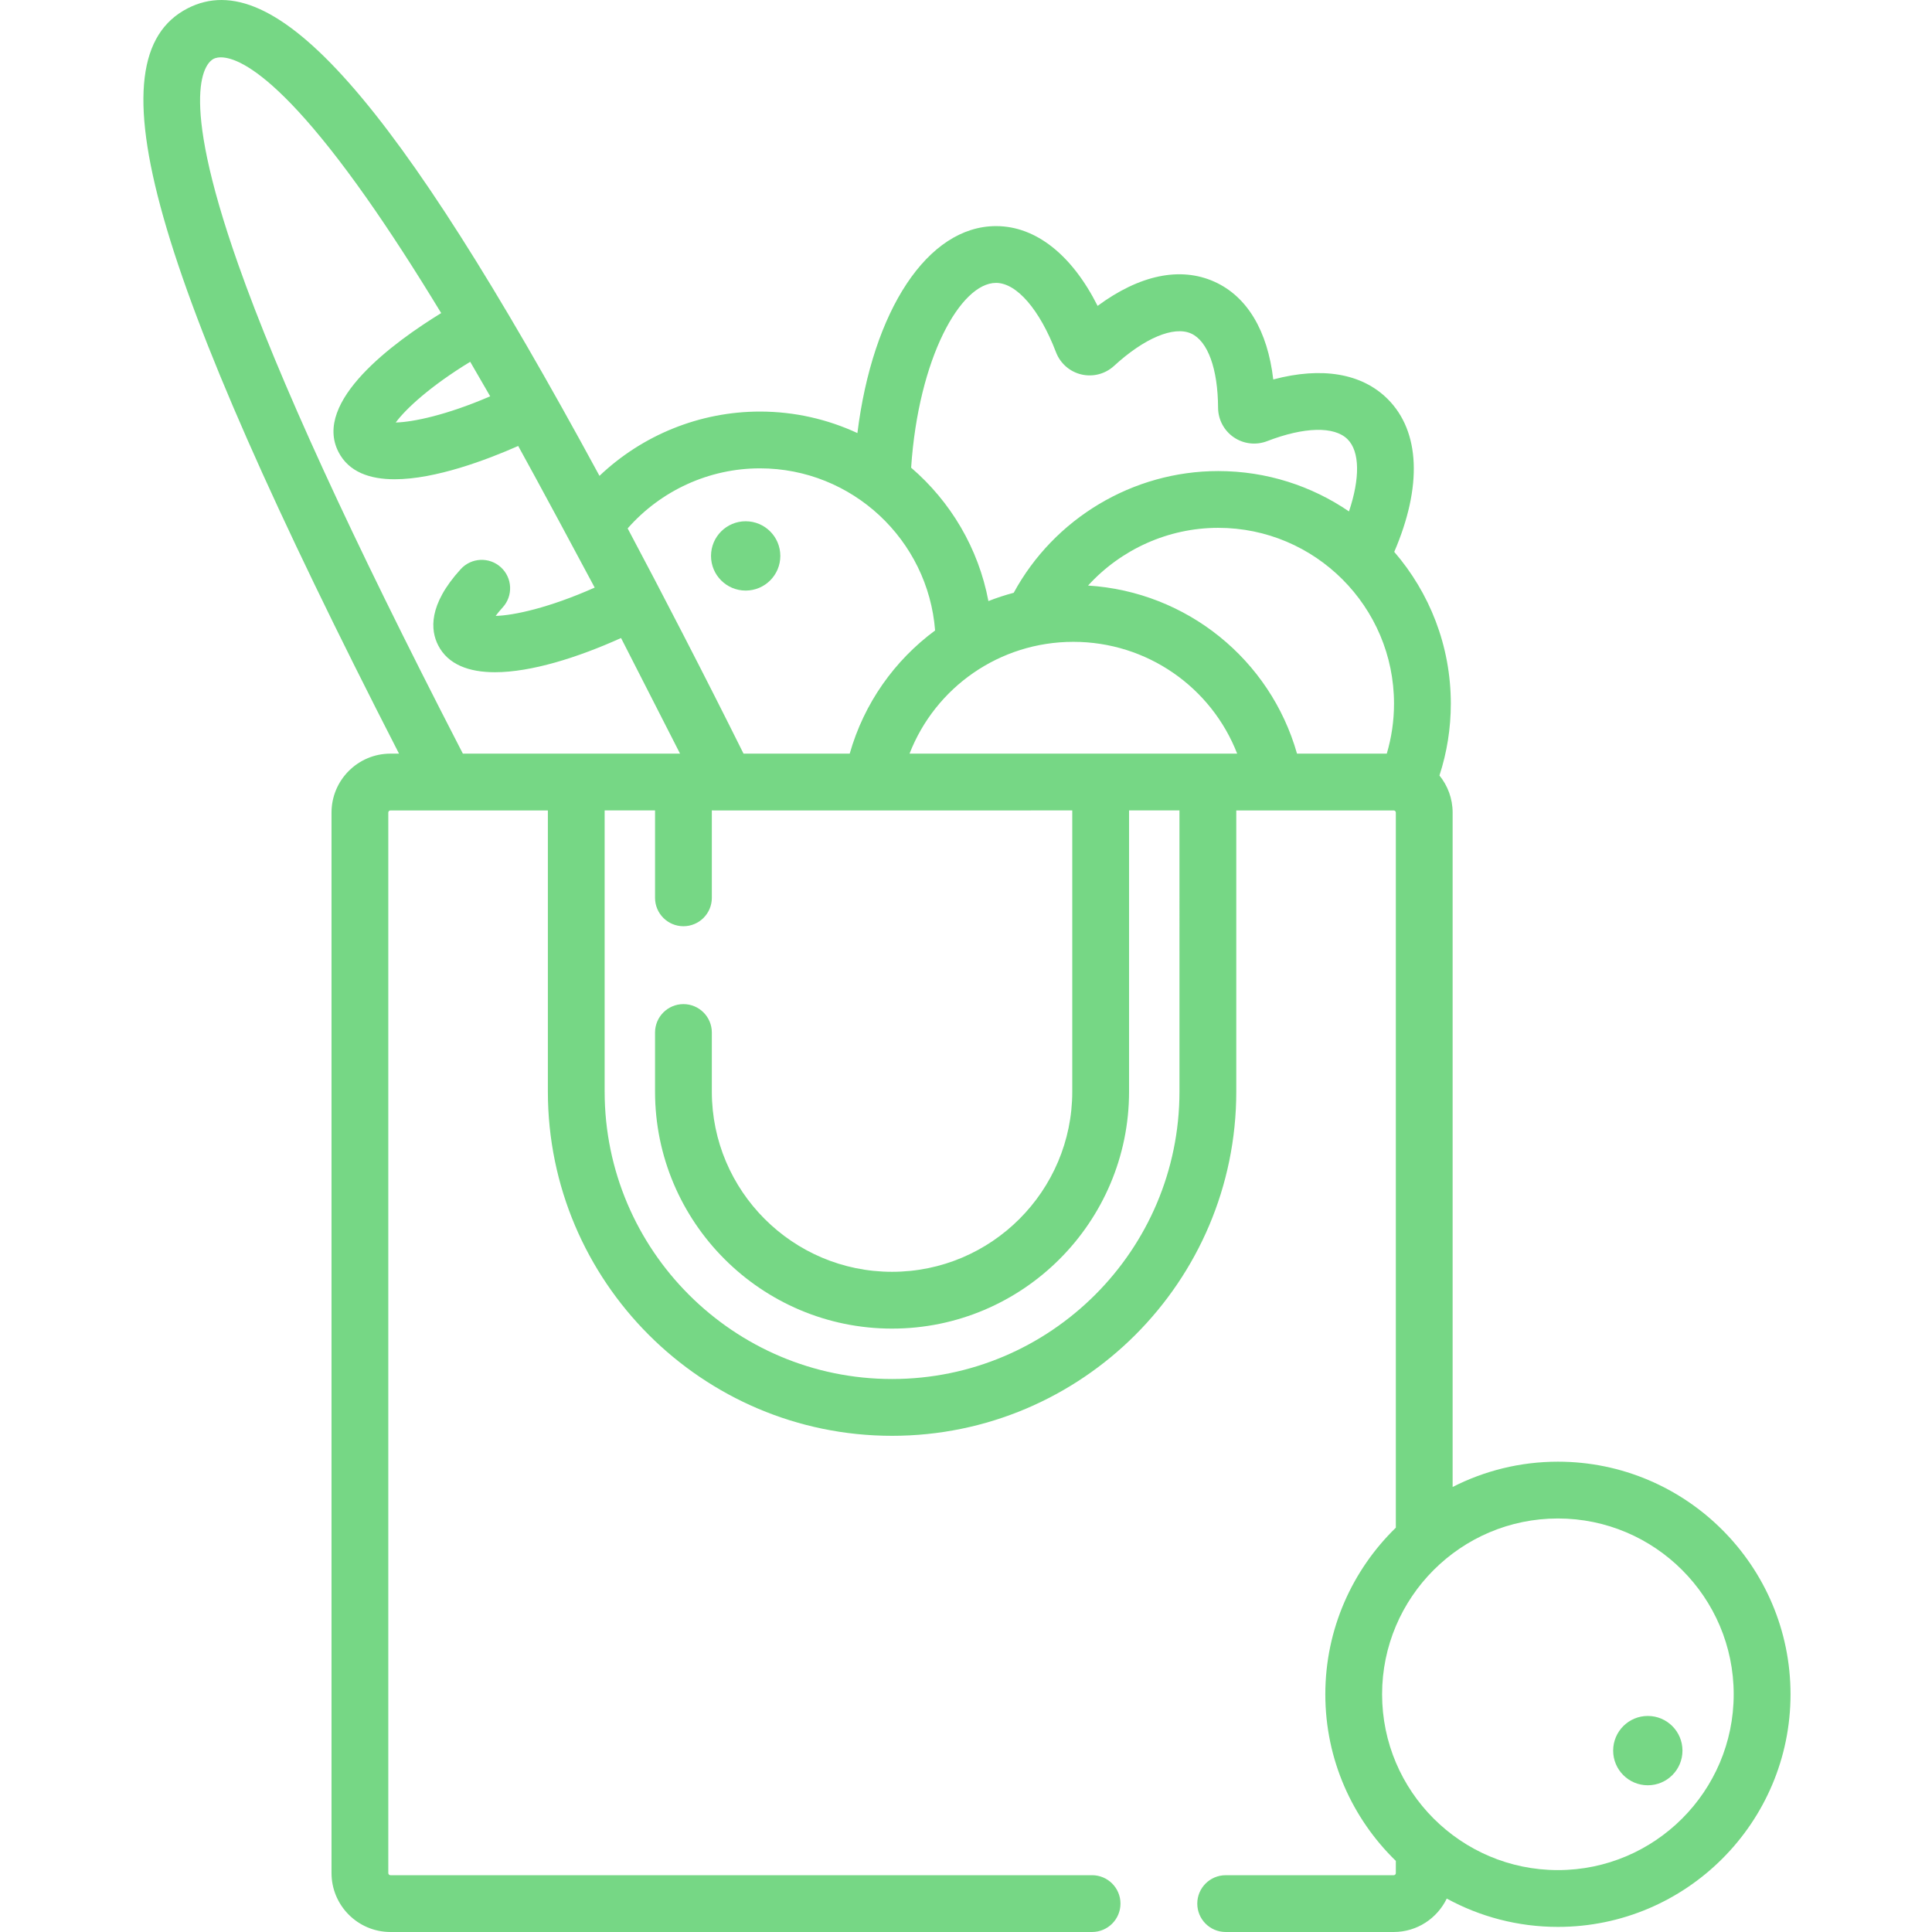 <?xml version="1.0"?>
<svg xmlns="http://www.w3.org/2000/svg" height="512px" viewBox="-38 0 512 512.001" width="512px"><g><path d="m168.793 147.324c0 5.074-4.109 9.184-9.184 9.184s-9.184-4.109-9.184-9.184 4.109-9.184 9.184-9.184 9.184 4.109 9.184 9.184zm0 0" data-original="#000000" class="active-path" data-old_color="#000000" fill="#76D785"/><path d="m374.859 387.363c-10.039 0-19.516 2.43-27.898 6.703v-178.727c0-3.723-1.312-7.137-3.492-9.824 1.992-6.125 3.012-12.504 3.012-19.039 0-15.367-5.664-29.422-14.992-40.227 7.445-17.32 6.883-31.926-1.766-40.527-6.852-6.812-17.449-8.574-30.297-5.16-1.508-12.934-6.926-22.012-15.609-25.91-9.055-4.062-19.859-1.773-30.941 6.41-6.785-13.469-16.305-21.078-26.781-21.141-.043 0-.09 0-.137 0-18.152 0-32.719 22.406-36.738 54.848-7.867-3.648-16.617-5.699-25.84-5.699-15.934 0-31.148 6.227-42.516 17.035-54.527-100.602-86.07-135.789-109.164-123.883-25.68 13.238-9.984 68.766 56.043 197.5h-2.273c-8.613 0-15.617 7.004-15.617 15.617v281.043c0 8.609 7.004 15.617 15.617 15.617h185.938c4.156 0 7.527-3.371 7.527-7.527s-3.371-7.523-7.527-7.523h-185.938c-.316 0-.57-.254-.57-.566v-281.043c0-.312.254-.566.57-.566h41.719v74.512c0 50.297 40.918 91.219 91.215 91.219s91.219-40.922 91.219-91.219v-74.512h41.719c.312 0 .566.254.566.566v189.512c-11.516 11.207-18.688 26.855-18.688 44.156 0 17.301 7.172 32.949 18.688 44.152v3.223c0 .312-.254.57-.566.57h-44.531c-4.156 0-7.523 3.367-7.523 7.523s3.367 7.523 7.523 7.523h44.531c6.191 0 11.535-3.625 14.059-8.859 8.758 4.785 18.797 7.508 29.461 7.508 33.988 0 61.641-27.652 61.641-61.641 0-33.992-27.652-61.645-61.641-61.645zm-69.137-187.641c-7.105-24.988-29.246-42.91-55.375-44.543 8.711-9.559 21.203-15.297 34.492-15.297 25.688 0 46.59 20.902 46.59 46.59 0 4.539-.652 8.973-1.918 13.25zm-102.684 0c6.84-17.598 23.875-29.629 43.41-29.629 19.523 0 36.57 12.035 43.414 29.629zm22.922-124.754h.039c5.449.035 11.527 7.078 15.855 18.387 1.133 2.957 3.648 5.156 6.73 5.879 3.082.723 6.312-.125 8.648-2.266 8.004-7.355 15.828-10.648 20.418-8.586 4.426 1.988 7.102 9.336 7.152 19.66.016 3.141 1.574 6.078 4.168 7.848s5.891 2.148 8.824 1.02c9.848-3.805 17.816-3.992 21.312-.516 3.289 3.27 3.328 10.375.391 19.137-9.883-6.746-21.82-10.695-34.66-10.695-22.605 0-43.477 12.547-54.191 32.258-2.289.605-4.527 1.34-6.707 2.195-2.645-14.035-10.051-26.398-20.48-35.348 1.945-29.074 13.109-48.973 22.5-48.973zm-62.586 49.148c24.469 0 44.578 18.965 46.438 42.965-10.723 7.914-18.828 19.262-22.629 32.641h-28.141c-4.969-9.996-10.395-20.707-16.168-31.902-5.016-9.727-9.855-18.977-14.539-27.789 8.805-10.027 21.582-15.914 35.039-15.914zm-71.469-19.09c-11.551 4.988-20.445 6.832-25.035 6.941 2.68-3.621 9.129-9.621 19.742-16.09 1.734 2.965 3.5 6.016 5.293 9.148zm-8.008 93.203c-28.891-56.039-48.117-97.965-58.773-128.184-16.418-46.562-8.32-53.527-6.531-54.449 1.793-.922 12.164-3.48 40.57 36.898 6.074 8.633 12.645 18.773 19.758 30.477-12.43 7.629-34.141 23.387-27.211 36.824 2.734 5.305 8.297 7.215 14.891 7.215 10.797-.004 24.348-5.125 32.727-8.824 4.148 7.453 18.125 33.445 20.273 37.531-12.121 5.387-21.469 7.383-26.25 7.504.465-.633 1.078-1.387 1.871-2.258 2.801-3.07 2.582-7.832-.488-10.633-3.066-2.797-7.828-2.582-10.629.488-8.66 9.492-8.027 16.238-5.973 20.223 2.609 5.062 8.094 7.105 15.043 7.105 9.574 0 21.934-3.883 33.41-9.066.965 1.859 15.633 30.637 15.633 30.637h-57.551zm190.672 91.055c0 42-34.168 76.168-76.168 76.168-41.996 0-76.164-34.168-76.164-76.168v-74.512h13.355v23.164c0 4.156 3.371 7.523 7.523 7.523 4.156 0 7.527-3.367 7.527-7.523v-23.164s3.695.008 3.738.008c.055 0 91.781-.008 91.781-.008v74.512c0 26.336-21.426 47.758-47.762 47.758-26.332 0-47.758-21.422-47.758-47.758v-15.656c0-4.156-3.367-7.527-7.523-7.527s-7.527 3.371-7.527 7.527v15.656c0 34.633 28.18 62.809 62.812 62.809s62.809-28.176 62.809-62.809v-74.512h13.355zm100.289 206.312c-25.691 0-46.59-20.902-46.59-46.59 0-25.691 20.898-46.594 46.59-46.594s46.59 20.902 46.59 46.594c0 25.688-20.898 46.59-46.59 46.59zm0 0" data-original="#000000" class="active-path" data-old_color="#000000" fill="#76D785"/><path d="m407.871 463.934c0 5.07-4.109 9.184-9.184 9.184s-9.184-4.113-9.184-9.184c0-5.074 4.109-9.188 9.184-9.188s9.184 4.113 9.184 9.188zm0 0" data-original="#000000" class="active-path" data-old_color="#000000" fill="#76D785"/></g> </svg>
